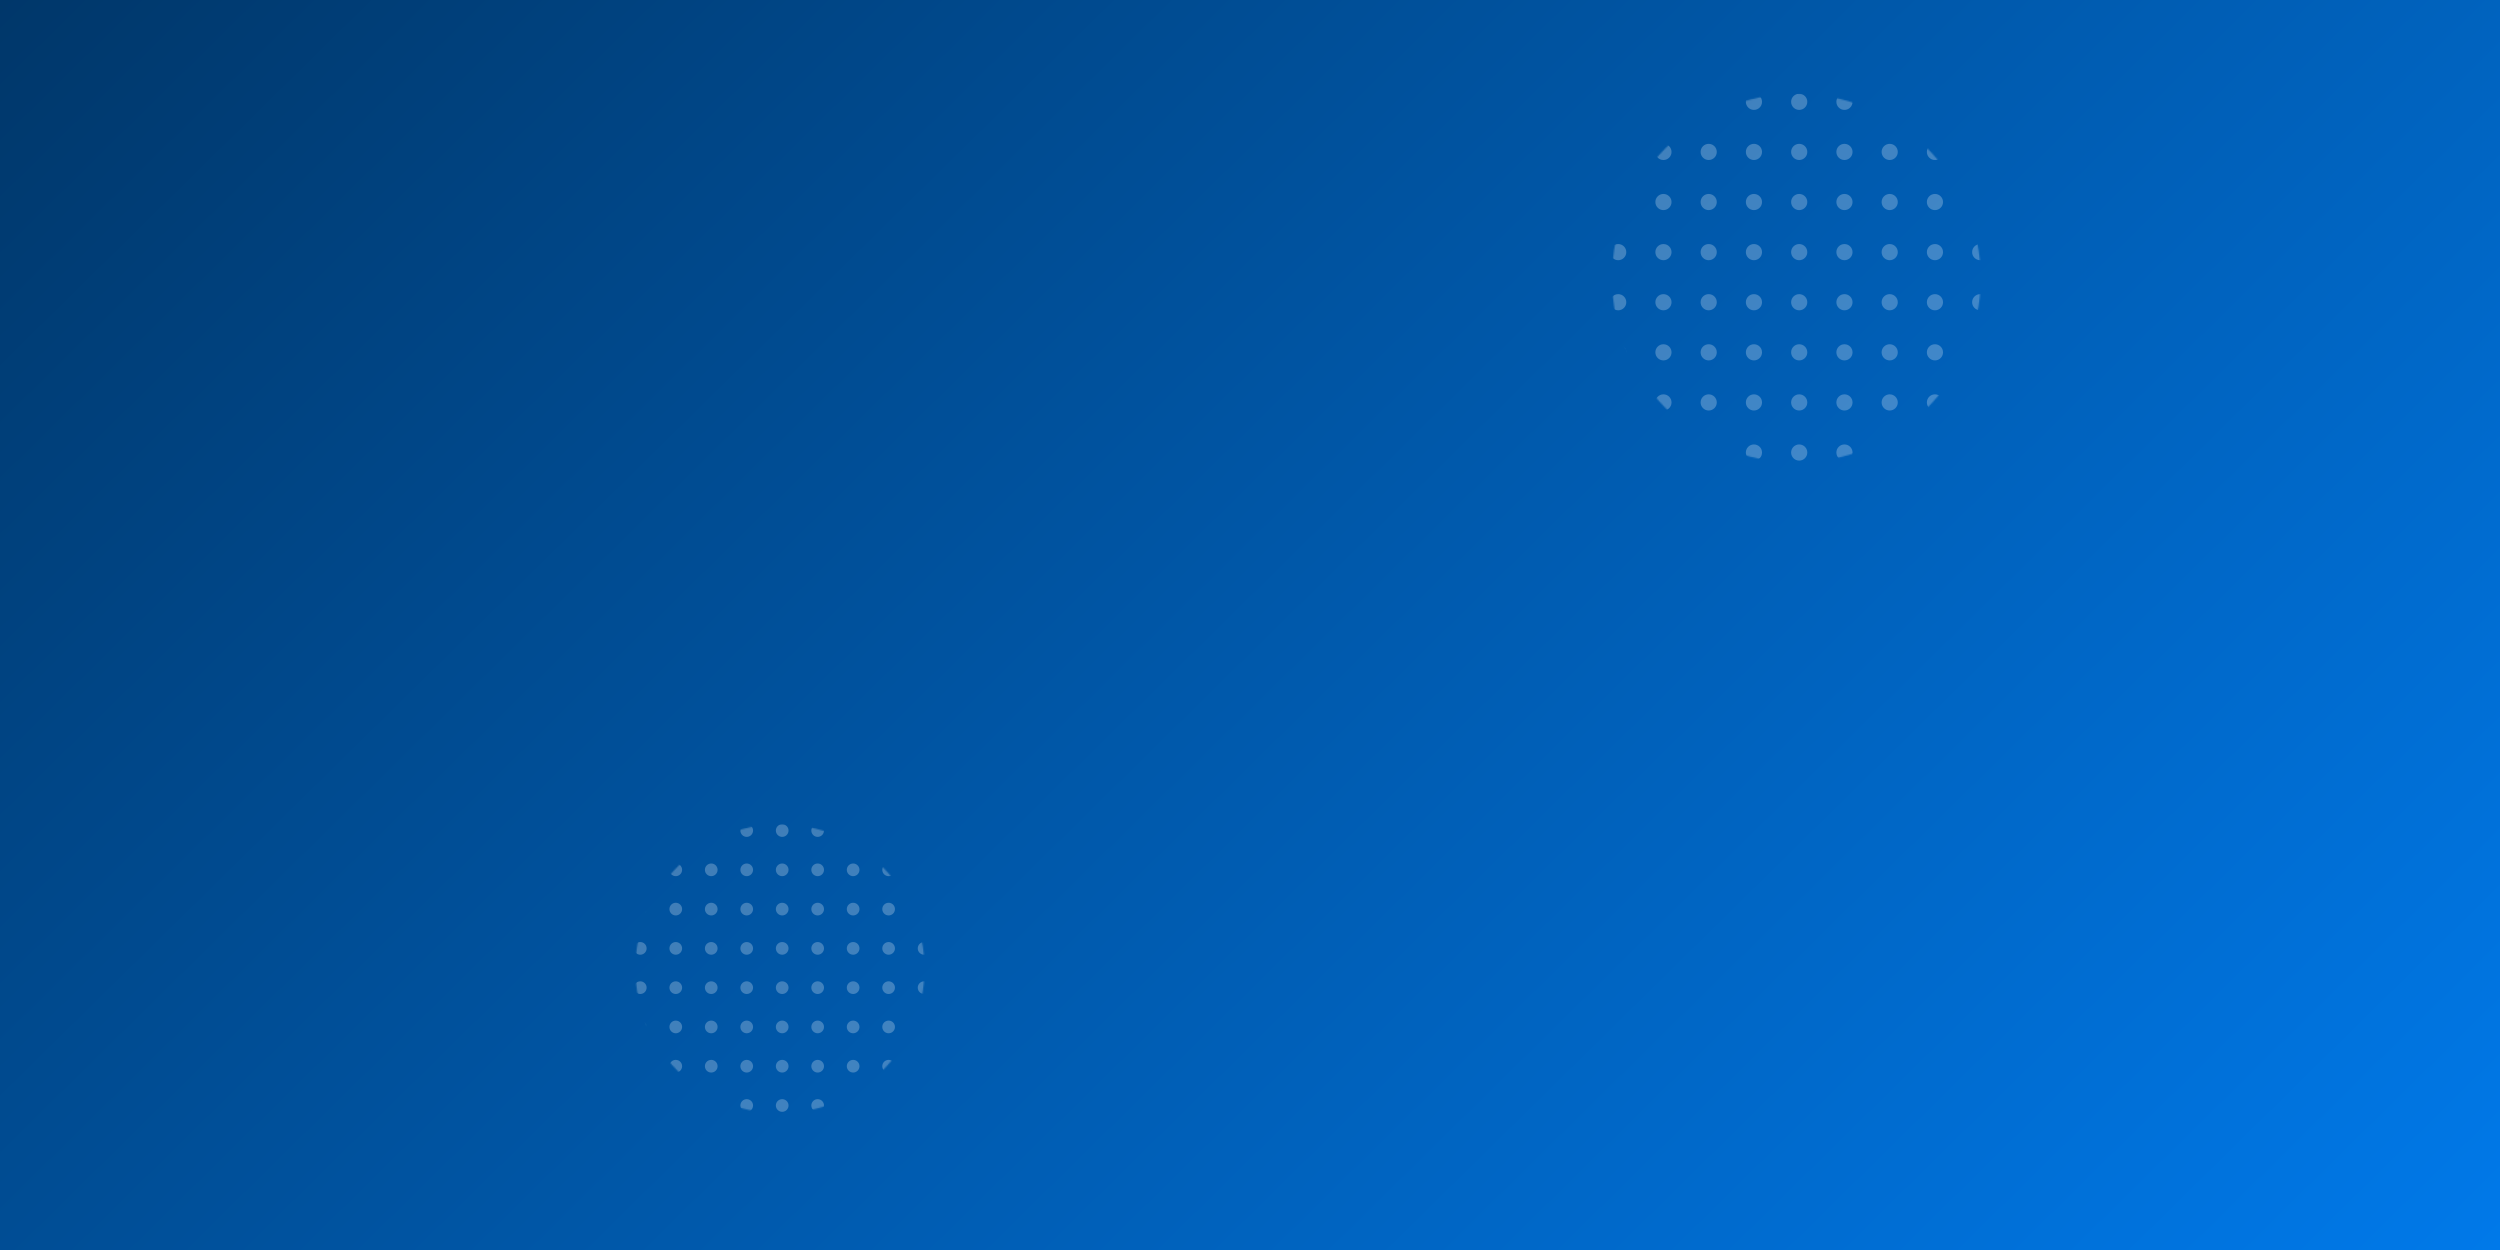 <svg width="1920" height="960" viewBox="0 0 1920 960" fill="none" xmlns="http://www.w3.org/2000/svg">
<rect x="0" y="0" width="1920" height="960" fill="#808080" stroke="none"/>
<rect width="1920" height="960" fill="url(#paint0_linear_3_2)"/>
<mask id="mask0_3_2" style="mask-type:alpha" maskUnits="userSpaceOnUse" x="488" y="633" width="222" height="222">
<circle cx="599" cy="744" r="111" fill="white" fill-opacity="0.5"/>
</mask>
<g mask="url(#mask0_3_2)">
<circle cx="491.744" cy="637.865" r="4.865" fill="white" fill-opacity="0.5"/>
<circle cx="491.744" cy="668.029" r="4.865" fill="white" fill-opacity="0.5"/>
<circle cx="491.744" cy="698.193" r="4.865" fill="white" fill-opacity="0.5"/>
<circle cx="491.744" cy="728.357" r="4.865" fill="white" fill-opacity="0.5"/>
<circle cx="491.744" cy="758.521" r="4.865" fill="white" fill-opacity="0.5"/>
<circle cx="491.744" cy="788.685" r="4.865" fill="white" fill-opacity="0.5"/>
<circle cx="491.744" cy="818.85" r="4.865" fill="white" fill-opacity="0.5"/>
<circle cx="491.744" cy="849.014" r="4.865" fill="white" fill-opacity="0.5"/>
<circle cx="518.989" cy="637.865" r="4.865" fill="white" fill-opacity="0.5"/>
<circle cx="518.989" cy="668.029" r="4.865" fill="white" fill-opacity="0.5"/>
<circle cx="518.989" cy="698.193" r="4.865" fill="white" fill-opacity="0.5"/>
<circle cx="518.989" cy="728.357" r="4.865" fill="white" fill-opacity="0.5"/>
<circle cx="518.989" cy="758.521" r="4.865" fill="white" fill-opacity="0.5"/>
<circle cx="518.989" cy="788.685" r="4.865" fill="white" fill-opacity="0.5"/>
<circle cx="518.989" cy="818.85" r="4.865" fill="white" fill-opacity="0.5"/>
<circle cx="518.989" cy="849.014" r="4.865" fill="white" fill-opacity="0.5"/>
<circle cx="546.234" cy="637.865" r="4.865" fill="white" fill-opacity="0.5"/>
<circle cx="546.234" cy="668.029" r="4.865" fill="white" fill-opacity="0.5"/>
<circle cx="546.234" cy="698.193" r="4.865" fill="white" fill-opacity="0.5"/>
<circle cx="546.234" cy="728.357" r="4.865" fill="white" fill-opacity="0.5"/>
<circle cx="546.234" cy="758.521" r="4.865" fill="white" fill-opacity="0.5"/>
<circle cx="546.234" cy="788.685" r="4.865" fill="white" fill-opacity="0.5"/>
<circle cx="546.234" cy="818.85" r="4.865" fill="white" fill-opacity="0.5"/>
<circle cx="546.234" cy="849.014" r="4.865" fill="white" fill-opacity="0.5"/>
<circle cx="573.479" cy="637.865" r="4.865" fill="white" fill-opacity="0.5"/>
<circle cx="573.479" cy="668.029" r="4.865" fill="white" fill-opacity="0.5"/>
<circle cx="573.479" cy="698.193" r="4.865" fill="white" fill-opacity="0.5"/>
<circle cx="573.479" cy="728.357" r="4.865" fill="white" fill-opacity="0.5"/>
<circle cx="573.479" cy="758.521" r="4.865" fill="white" fill-opacity="0.5"/>
<circle cx="573.479" cy="788.685" r="4.865" fill="white" fill-opacity="0.5"/>
<circle cx="573.479" cy="818.85" r="4.865" fill="white" fill-opacity="0.5"/>
<circle cx="573.479" cy="849.014" r="4.865" fill="white" fill-opacity="0.5"/>
<circle cx="600.724" cy="637.865" r="4.865" fill="white" fill-opacity="0.5"/>
<circle cx="600.724" cy="668.029" r="4.865" fill="white" fill-opacity="0.5"/>
<circle cx="600.724" cy="698.193" r="4.865" fill="white" fill-opacity="0.5"/>
<circle cx="600.724" cy="728.357" r="4.865" fill="white" fill-opacity="0.5"/>
<circle cx="600.724" cy="758.521" r="4.865" fill="white" fill-opacity="0.5"/>
<circle cx="600.724" cy="788.685" r="4.865" fill="white" fill-opacity="0.5"/>
<circle cx="600.724" cy="818.85" r="4.865" fill="white" fill-opacity="0.5"/>
<circle cx="600.724" cy="849.014" r="4.865" fill="white" fill-opacity="0.5"/>
<circle cx="627.969" cy="637.865" r="4.865" fill="white" fill-opacity="0.5"/>
<circle cx="627.969" cy="668.029" r="4.865" fill="white" fill-opacity="0.5"/>
<circle cx="627.969" cy="698.193" r="4.865" fill="white" fill-opacity="0.5"/>
<circle cx="627.969" cy="728.357" r="4.865" fill="white" fill-opacity="0.5"/>
<circle cx="627.969" cy="758.521" r="4.865" fill="white" fill-opacity="0.5"/>
<circle cx="627.969" cy="788.685" r="4.865" fill="white" fill-opacity="0.5"/>
<circle cx="627.969" cy="818.85" r="4.865" fill="white" fill-opacity="0.5"/>
<circle cx="627.969" cy="849.014" r="4.865" fill="white" fill-opacity="0.5"/>
<circle cx="655.214" cy="637.865" r="4.865" fill="white" fill-opacity="0.5"/>
<circle cx="655.214" cy="668.029" r="4.865" fill="white" fill-opacity="0.5"/>
<circle cx="655.214" cy="698.193" r="4.865" fill="white" fill-opacity="0.5"/>
<circle cx="655.214" cy="728.357" r="4.865" fill="white" fill-opacity="0.5"/>
<circle cx="655.214" cy="758.521" r="4.865" fill="white" fill-opacity="0.5"/>
<circle cx="655.214" cy="788.685" r="4.865" fill="white" fill-opacity="0.5"/>
<circle cx="655.214" cy="818.85" r="4.865" fill="white" fill-opacity="0.5"/>
<circle cx="655.214" cy="849.014" r="4.865" fill="white" fill-opacity="0.5"/>
<circle cx="682.459" cy="637.865" r="4.865" fill="white" fill-opacity="0.5"/>
<circle cx="682.459" cy="668.029" r="4.865" fill="white" fill-opacity="0.5"/>
<circle cx="682.459" cy="698.193" r="4.865" fill="white" fill-opacity="0.5"/>
<circle cx="682.459" cy="728.357" r="4.865" fill="white" fill-opacity="0.5"/>
<circle cx="682.459" cy="758.521" r="4.865" fill="white" fill-opacity="0.5"/>
<circle cx="682.459" cy="788.685" r="4.865" fill="white" fill-opacity="0.5"/>
<circle cx="682.459" cy="818.85" r="4.865" fill="white" fill-opacity="0.5"/>
<circle cx="682.459" cy="849.014" r="4.865" fill="white" fill-opacity="0.5"/>
<circle cx="709.704" cy="637.865" r="4.865" fill="white" fill-opacity="0.5"/>
<circle cx="709.704" cy="668.029" r="4.865" fill="white" fill-opacity="0.5"/>
<circle cx="709.704" cy="698.193" r="4.865" fill="white" fill-opacity="0.5"/>
<circle cx="709.704" cy="728.357" r="4.865" fill="white" fill-opacity="0.5"/>
<circle cx="709.704" cy="758.521" r="4.865" fill="white" fill-opacity="0.5"/>
<circle cx="709.704" cy="788.685" r="4.865" fill="white" fill-opacity="0.5"/>
<circle cx="709.704" cy="818.85" r="4.865" fill="white" fill-opacity="0.5"/>
<circle cx="709.704" cy="849.014" r="4.865" fill="white" fill-opacity="0.5"/>
</g>
<mask id="mask1_3_2" style="mask-type:alpha" maskUnits="userSpaceOnUse" x="1238" y="72" width="284" height="284">
<circle cx="1379.59" cy="213.587" r="141.587" fill="white" fill-opacity="0.5"/>
</mask>
<g mask="url(#mask1_3_2)">
<circle cx="1242.78" cy="78.206" r="6.206" fill="white" fill-opacity="0.5"/>
<circle cx="1242.78" cy="116.682" r="6.206" fill="white" fill-opacity="0.5"/>
<circle cx="1242.78" cy="155.158" r="6.206" fill="white" fill-opacity="0.5"/>
<circle cx="1242.78" cy="193.634" r="6.206" fill="white" fill-opacity="0.5"/>
<circle cx="1242.78" cy="232.11" r="6.206" fill="white" fill-opacity="0.5"/>
<circle cx="1242.78" cy="270.586" r="6.206" fill="white" fill-opacity="0.5"/>
<circle cx="1242.78" cy="309.063" r="6.206" fill="white" fill-opacity="0.5"/>
<circle cx="1242.78" cy="347.539" r="6.206" fill="white" fill-opacity="0.5"/>
<circle cx="1277.53" cy="78.206" r="6.206" fill="white" fill-opacity="0.5"/>
<circle cx="1277.53" cy="116.682" r="6.206" fill="white" fill-opacity="0.5"/>
<circle cx="1277.53" cy="155.158" r="6.206" fill="white" fill-opacity="0.5"/>
<circle cx="1277.53" cy="193.634" r="6.206" fill="white" fill-opacity="0.5"/>
<circle cx="1277.53" cy="232.11" r="6.206" fill="white" fill-opacity="0.5"/>
<circle cx="1277.53" cy="270.586" r="6.206" fill="white" fill-opacity="0.5"/>
<circle cx="1277.53" cy="309.063" r="6.206" fill="white" fill-opacity="0.5"/>
<circle cx="1277.53" cy="347.539" r="6.206" fill="white" fill-opacity="0.5"/>
<circle cx="1312.28" cy="78.206" r="6.206" fill="white" fill-opacity="0.5"/>
<circle cx="1312.28" cy="116.682" r="6.206" fill="white" fill-opacity="0.5"/>
<circle cx="1312.28" cy="155.158" r="6.206" fill="white" fill-opacity="0.5"/>
<circle cx="1312.28" cy="193.634" r="6.206" fill="white" fill-opacity="0.5"/>
<circle cx="1312.28" cy="232.11" r="6.206" fill="white" fill-opacity="0.5"/>
<circle cx="1312.28" cy="270.586" r="6.206" fill="white" fill-opacity="0.5"/>
<circle cx="1312.28" cy="309.063" r="6.206" fill="white" fill-opacity="0.5"/>
<circle cx="1312.28" cy="347.539" r="6.206" fill="white" fill-opacity="0.5"/>
<circle cx="1347.03" cy="78.206" r="6.206" fill="white" fill-opacity="0.5"/>
<circle cx="1347.03" cy="116.682" r="6.206" fill="white" fill-opacity="0.5"/>
<circle cx="1347.03" cy="155.158" r="6.206" fill="white" fill-opacity="0.5"/>
<circle cx="1347.03" cy="193.634" r="6.206" fill="white" fill-opacity="0.5"/>
<circle cx="1347.03" cy="232.11" r="6.206" fill="white" fill-opacity="0.5"/>
<circle cx="1347.03" cy="270.586" r="6.206" fill="white" fill-opacity="0.5"/>
<circle cx="1347.03" cy="309.063" r="6.206" fill="white" fill-opacity="0.5"/>
<circle cx="1347.03" cy="347.539" r="6.206" fill="white" fill-opacity="0.5"/>
<circle cx="1381.79" cy="78.206" r="6.206" fill="white" fill-opacity="0.5"/>
<circle cx="1381.79" cy="116.682" r="6.206" fill="white" fill-opacity="0.5"/>
<circle cx="1381.79" cy="155.158" r="6.206" fill="white" fill-opacity="0.5"/>
<circle cx="1381.79" cy="193.634" r="6.206" fill="white" fill-opacity="0.5"/>
<circle cx="1381.79" cy="232.11" r="6.206" fill="white" fill-opacity="0.5"/>
<circle cx="1381.79" cy="270.586" r="6.206" fill="white" fill-opacity="0.5"/>
<circle cx="1381.79" cy="309.063" r="6.206" fill="white" fill-opacity="0.5"/>
<circle cx="1381.79" cy="347.539" r="6.206" fill="white" fill-opacity="0.5"/>
<circle cx="1416.54" cy="78.206" r="6.206" fill="white" fill-opacity="0.5"/>
<circle cx="1416.54" cy="116.682" r="6.206" fill="white" fill-opacity="0.5"/>
<circle cx="1416.54" cy="155.158" r="6.206" fill="white" fill-opacity="0.5"/>
<circle cx="1416.54" cy="193.634" r="6.206" fill="white" fill-opacity="0.5"/>
<circle cx="1416.54" cy="232.11" r="6.206" fill="white" fill-opacity="0.5"/>
<circle cx="1416.54" cy="270.586" r="6.206" fill="white" fill-opacity="0.5"/>
<circle cx="1416.54" cy="309.063" r="6.206" fill="white" fill-opacity="0.5"/>
<circle cx="1416.54" cy="347.539" r="6.206" fill="white" fill-opacity="0.5"/>
<circle cx="1451.29" cy="78.206" r="6.206" fill="white" fill-opacity="0.5"/>
<circle cx="1451.29" cy="116.682" r="6.206" fill="white" fill-opacity="0.5"/>
<circle cx="1451.29" cy="155.158" r="6.206" fill="white" fill-opacity="0.5"/>
<circle cx="1451.29" cy="193.634" r="6.206" fill="white" fill-opacity="0.5"/>
<circle cx="1451.29" cy="232.11" r="6.206" fill="white" fill-opacity="0.5"/>
<circle cx="1451.29" cy="270.586" r="6.206" fill="white" fill-opacity="0.5"/>
<circle cx="1451.29" cy="309.063" r="6.206" fill="white" fill-opacity="0.5"/>
<circle cx="1451.29" cy="347.539" r="6.206" fill="white" fill-opacity="0.5"/>
<circle cx="1486.04" cy="78.206" r="6.206" fill="white" fill-opacity="0.5"/>
<circle cx="1486.04" cy="116.682" r="6.206" fill="white" fill-opacity="0.5"/>
<circle cx="1486.04" cy="155.158" r="6.206" fill="white" fill-opacity="0.5"/>
<circle cx="1486.04" cy="193.634" r="6.206" fill="white" fill-opacity="0.5"/>
<circle cx="1486.04" cy="232.11" r="6.206" fill="white" fill-opacity="0.5"/>
<circle cx="1486.04" cy="270.586" r="6.206" fill="white" fill-opacity="0.5"/>
<circle cx="1486.04" cy="309.063" r="6.206" fill="white" fill-opacity="0.5"/>
<circle cx="1486.04" cy="347.539" r="6.206" fill="white" fill-opacity="0.5"/>
<circle cx="1520.8" cy="78.206" r="6.206" fill="white" fill-opacity="0.5"/>
<circle cx="1520.8" cy="116.682" r="6.206" fill="white" fill-opacity="0.5"/>
<circle cx="1520.8" cy="155.158" r="6.206" fill="white" fill-opacity="0.5"/>
<circle cx="1520.8" cy="193.634" r="6.206" fill="white" fill-opacity="0.5"/>
<circle cx="1520.8" cy="232.11" r="6.206" fill="white" fill-opacity="0.5"/>
<circle cx="1520.8" cy="270.586" r="6.206" fill="white" fill-opacity="0.5"/>
<circle cx="1520.8" cy="309.063" r="6.206" fill="white" fill-opacity="0.5"/>
<circle cx="1520.8" cy="347.539" r="6.206" fill="white" fill-opacity="0.5"/>
</g>
<defs>
<linearGradient id="paint0_linear_3_2" x1="0" y1="0" x2="1423.94" y2="1447.86" gradientUnits="userSpaceOnUse">
<stop stop-color="#00376A"/>
<stop offset="1" stop-color="#0079E9"/>
</linearGradient>
</defs>
</svg>
